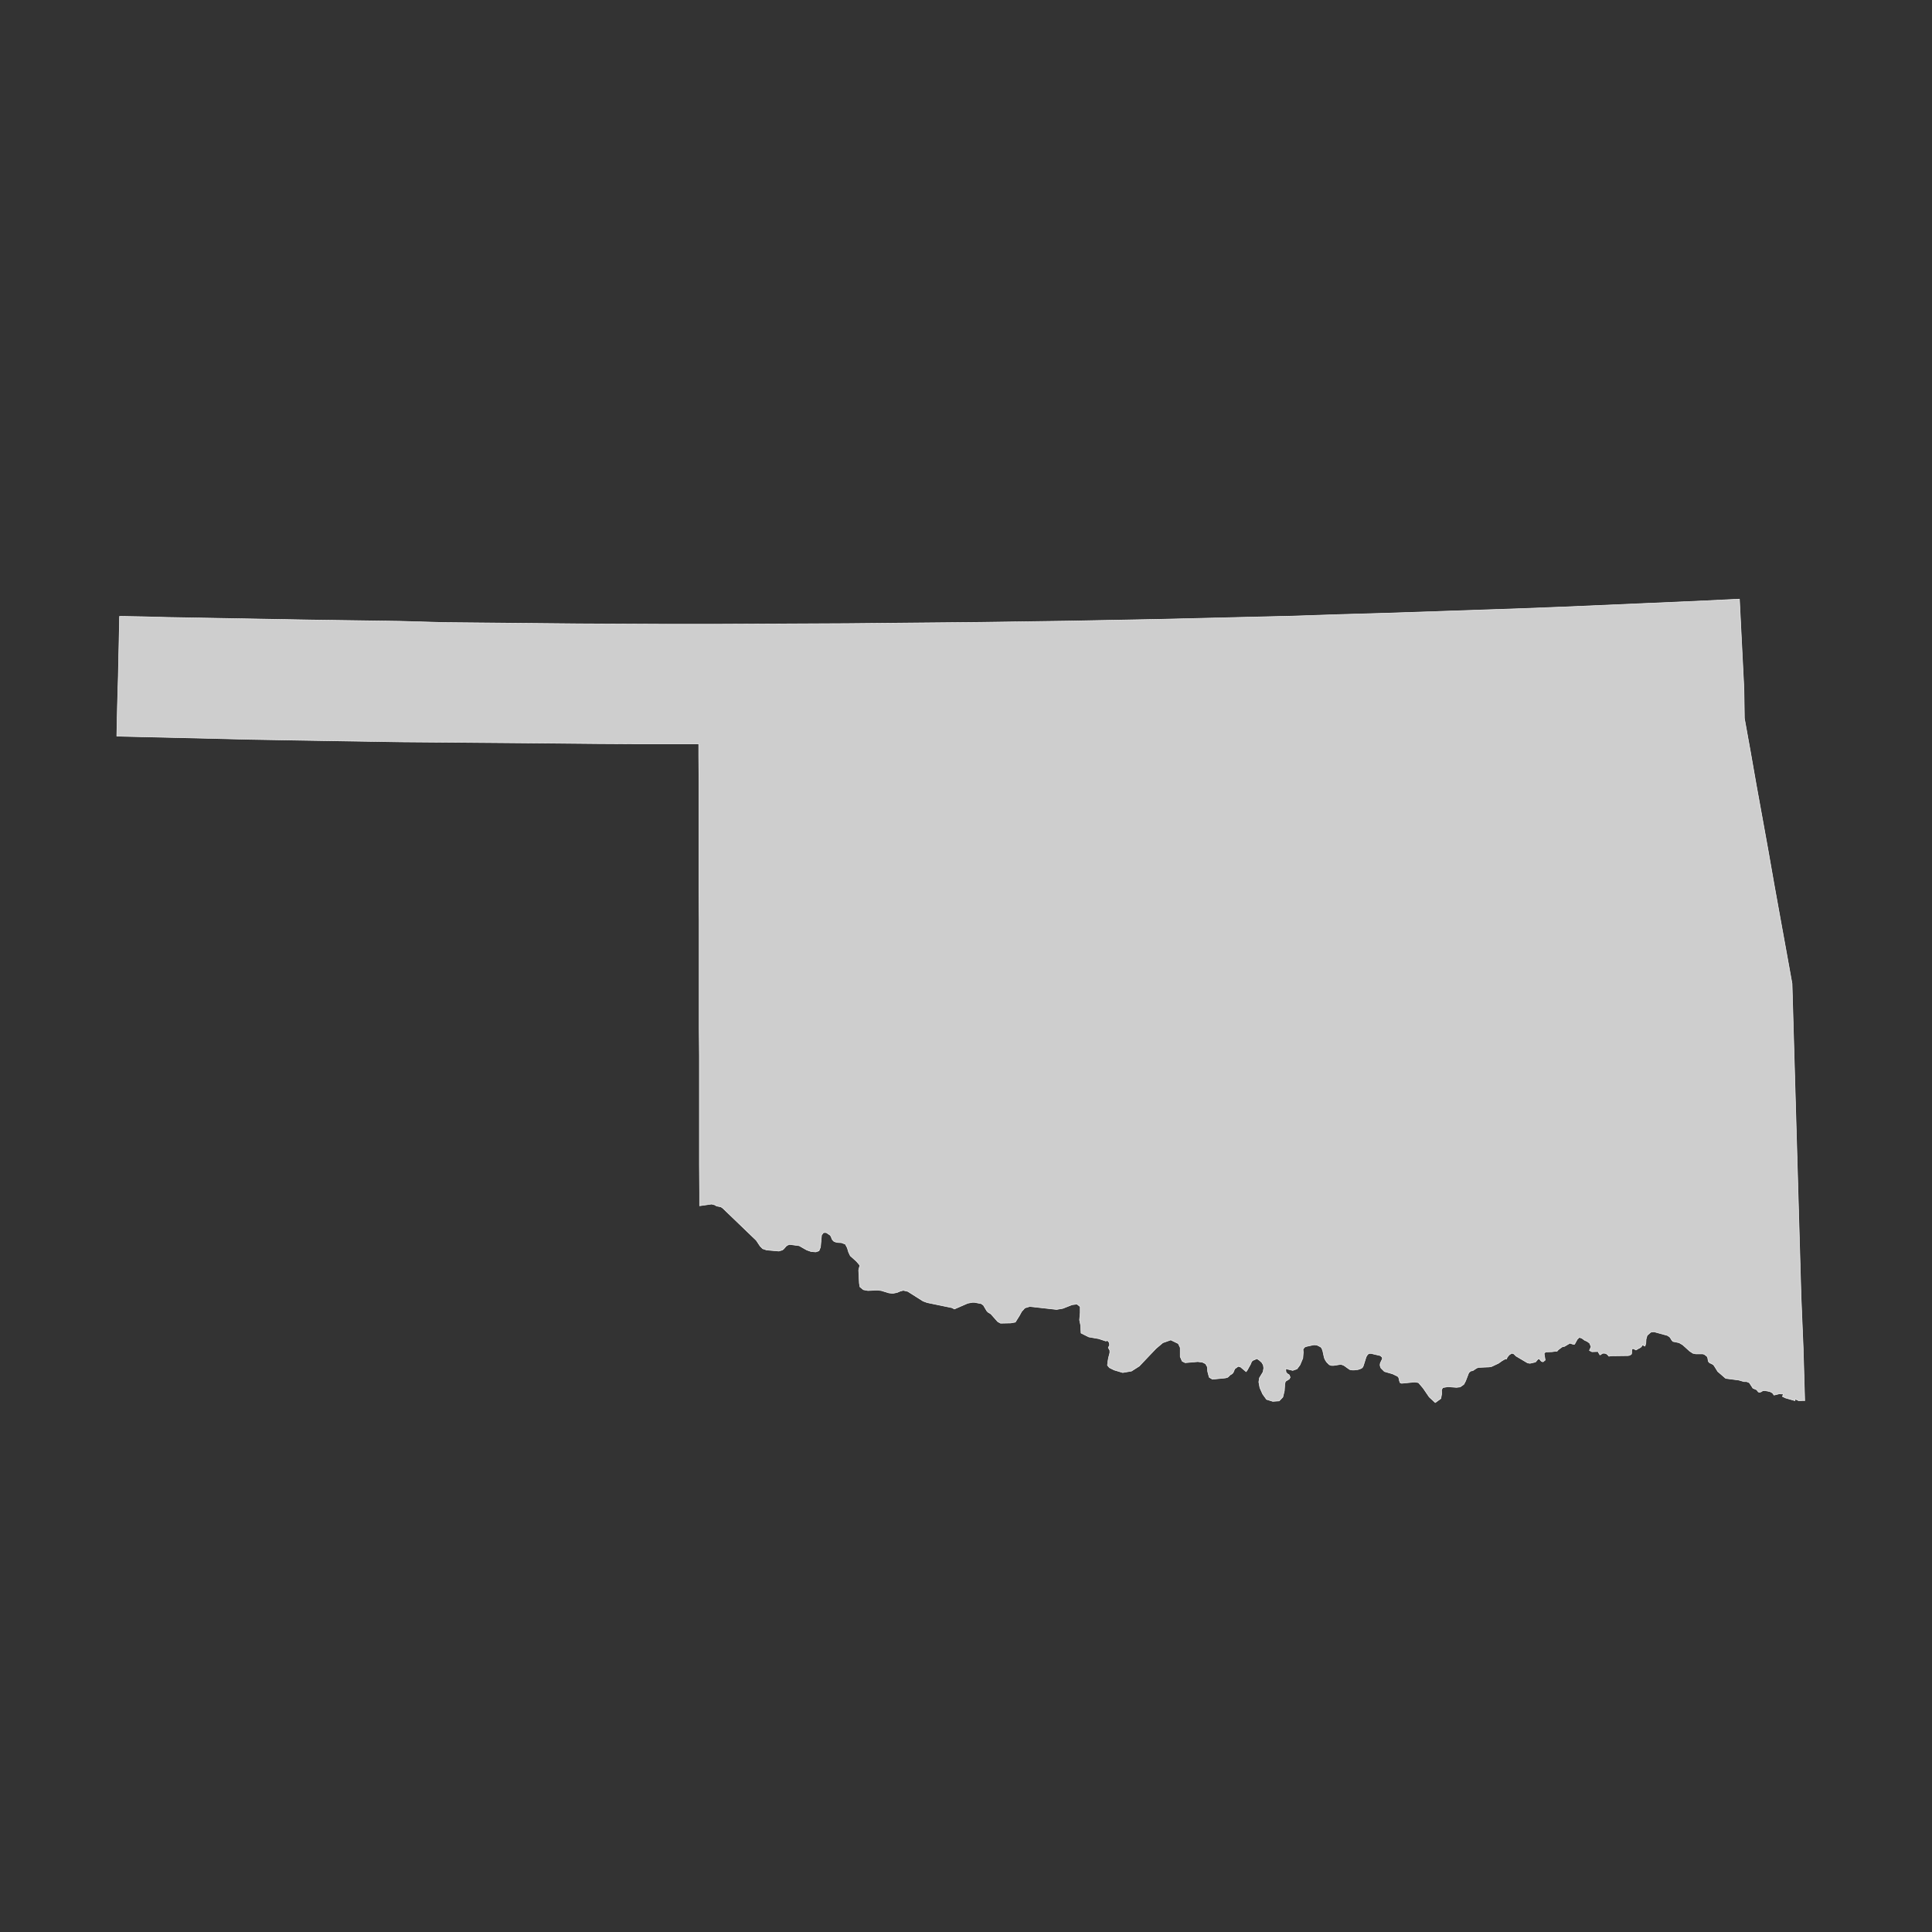 <?xml version="1.0" encoding="utf-8"?>
<!-- Generator: Adobe Illustrator 26.5.0, SVG Export Plug-In . SVG Version: 6.00 Build 0)  -->
<svg version="1.1" xmlns="http://www.w3.org/2000/svg" xmlns:xlink="http://www.w3.org/1999/xlink" x="0px" y="0px"
	 viewBox="0 0 90 90" style="enable-background:new 0 0 90 90;" xml:space="preserve">
<rect x="0" y="0" width="90" height="90" fill="#333333" stroke="none"/>
<style type="text/css">
	.st0{fill:#CECECE;stroke:#F9F9F9;stroke-width:0.025;stroke-linecap:round;stroke-linejoin:round;}
	.st1{display:none;fill:none;stroke:#47CCCC;stroke-width:0.5;stroke-linecap:round;stroke-linejoin:round;}
	.st2{fill:#CECECE;}
</style>
<g id="ALABAMA">
</g>
<g id="ALASKA">
</g>
<g id="ARIZONA">
</g>
<g id="ARKANSAS_1_">
</g>
<g id="CALIFORNIA">
</g>
<g id="COLORADO">
</g>
<g id="CONNECTICUT">
</g>
<g id="DELAWARE">
</g>
<g id="DC">
</g>
<g id="FLORIDA">
</g>
<g id="GEORGIA">
</g>
<g id="HAWAII">
</g>
<g id="IDAHO">
</g>
<g id="IOWA">
</g>
<g id="ILLINOIS">
</g>
<g id="INDIANA">
</g>
<g id="KANSAS">
</g>
<g id="KETUCKY">
</g>
<g id="LOUISANA">
</g>
<g id="MAINE">
</g>
<g id="MARYLAND">
</g>
<g id="MASSACHUSETTS">
</g>
<g id="MICHIGAN">
</g>
<g id="MINNESOTA">
</g>
<g id="MISSOURI">
</g>
<g id="MISSISSIPPI">
</g>
<g id="MONTANA">
</g>
<g id="NORTH_CAROLINA">
</g>
<g id="NORTH_DAKOTA">
</g>
<g id="NEBRASKA">
</g>
<g id="NEW_HAMPSHIRE">
</g>
<g id="NEW_JERSEY">
</g>
<g id="NEW_YORK">
</g>
<g id="NEW_MEXICO">
</g>
<g id="NEVADA">
</g>
<g id="OHIO">
</g>
<g id="OKLAHOMA">
	<path id="OK_1_" class="st0" d="M81.26,33.46l0.28,1.55l0.27,1.54l0.28,1.54l0.28,1.55l0.27,1.54l0.28,1.55l0.28,1.54l0.28,1.55
		l0.07,2.43l0.07,2.43l0.07,2.43l0.07,2.44l0.07,2.43l0.07,2.43L84,62.82l0.07,2.43l-0.05-0.01l-0.23,0.01l-0.17-0.08v0.08
		l-0.45-0.13l-0.14-0.07l0.03-0.06l0.02-0.05l-0.2-0.01l-0.24,0.06l-0.07-0.1l-0.11-0.06l-0.13-0.03l-0.13-0.02h-0.07l-0.1,0.06
		l-0.07,0.02l-0.05-0.02l-0.08-0.1l-0.17-0.07l-0.17-0.26l-0.13-0.05h-0.12L81,64.29l-0.61-0.08l-0.37-0.32l-0.15-0.24l-0.05-0.07
		l-0.1-0.06l-0.08-0.03l-0.06-0.07l-0.03-0.17l-0.02-0.05l-0.07-0.06l-0.07-0.05l-0.07-0.02h-0.32l-0.14-0.03l-0.15-0.1l-0.32-0.29
		l-0.17-0.1l-0.29-0.06l-0.06-0.07l-0.04-0.07l-0.05-0.07l-0.11-0.07l-0.62-0.17l-0.15,0.02l-0.17,0.15l-0.05,0.18l-0.01,0.19
		l-0.04,0.13l-0.12-0.06l-0.05,0.09l-0.07,0.05l-0.08,0.04l-0.1,0.06l-0.11-0.06h-0.07l-0.02,0.11v0.08L76,63.08l-0.04,0.03
		l-0.06,0.03l-0.07,0.01l-0.78,0.01l-0.1,0.02l-0.07-0.08l-0.06-0.04l-0.07-0.02h-0.09l-0.03,0.02l-0.06,0.04l-0.04,0.02l-0.02-0.04
		l-0.04-0.06l-0.02-0.04v-0.02l-0.29,0.01l-0.12-0.06l0.08-0.17l-0.07-0.17l-0.11-0.08l-0.13-0.06l-0.12-0.09l-0.12-0.04l-0.1,0.1
		l-0.12,0.22h-0.07l-0.16-0.05l-0.02,0.02l-0.22,0.13l-0.1,0.02l-0.1,0.07l-0.09,0.07l-0.06,0.07h-0.09l-0.14,0.02l-0.3,0.01
		l-0.07,0.07l0.05,0.31l-0.1,0.08l-0.07-0.02l-0.05-0.05l-0.05-0.07l-0.07,0.02l-0.05,0.06l-0.06,0.07l-0.26,0.06l-0.11-0.02
		l-0.54-0.32l-0.1-0.1l-0.1-0.03l-0.12,0.08l-0.09,0.11l-0.03,0.08h-0.07l-0.14,0.08l-0.17,0.12l-0.32,0.15l-0.12,0.02l-0.48,0.02
		l-0.09,0.03l-0.18,0.12l-0.1,0.02l-0.09,0.08l-0.15,0.39l-0.08,0.15l-0.17,0.12l-0.17,0.02l-0.4-0.03l-0.24,0.04l-0.06,0.11
		l0.01,0.17l-0.04,0.23l-0.26,0.19l-0.28-0.26l-0.28-0.41l-0.22-0.26l-0.17-0.03l-0.62,0.06l-0.07-0.03l-0.03-0.09l-0.02-0.1
		l-0.03-0.08l-0.06-0.04l-0.21-0.1l0,0l-0.38-0.11l-0.12-0.12l-0.04-0.04l-0.02-0.05l-0.02-0.06v-0.06l0.01-0.06l0.1-0.21
		l-0.02-0.07l-0.08-0.07L64,63.08l-0.12-0.03h-0.1l-0.05,0.03l-0.03,0.03l-0.06,0.1l-0.11,0.35l-0.02,0.06l-0.02,0.05l-0.03,0.04
		l-0.04,0.03l-0.07,0.03l-0.09,0.03l-0.17,0.02h-0.1l-0.08-0.01l-0.05-0.02l-0.25-0.18l-0.1-0.04l-0.07-0.01l-0.32,0.05h-0.09
		l-0.07-0.02l-0.04-0.02l-0.12-0.12l-0.06-0.09l-0.05-0.11l-0.07-0.32l-0.04-0.11l-0.04-0.06l-0.07-0.04l-0.12-0.06l-0.09-0.01
		h-0.07l-0.32,0.07l-0.06,0.02l-0.04,0.02l-0.07,0.09l0.01,0.15l-0.02,0.27l-0.13,0.31l-0.14,0.19l-0.2,0.07l-0.33-0.08l0.02,0.17
		l0.07,0.07l0.08,0.05l0.04,0.11l-0.04,0.08l-0.18,0.11l-0.03,0.12l-0.02,0.32l-0.07,0.29l-0.17,0.18l-0.3,0.02L59,65.19l-0.18-0.25
		l-0.13-0.29l-0.05-0.27l0.03-0.19l0.17-0.28l0.03-0.18l-0.02-0.14l-0.07-0.12l-0.11-0.1l-0.12-0.08l-0.06,0.03l-0.12,0.05
		l-0.05,0.04l-0.03,0.05l-0.03,0.08l-0.16,0.29l-0.05,0.07l-0.26-0.22l-0.11-0.03l-0.15,0.11l-0.02,0.03l-0.05,0.12l-0.02,0.04
		L57.39,64l-0.1,0.06l-0.03,0.04l-0.07,0.06l-0.1,0.03l-0.61,0.06l-0.15-0.09l-0.07-0.26l-0.02-0.23l-0.08-0.14l-0.14-0.07
		l-0.22-0.03l-0.59,0.05l-0.14-0.07l-0.09-0.21v-0.42l-0.09-0.19l-0.35-0.17l-0.37,0.13l-0.32,0.27l-0.78,0.82l-0.36,0.23
		l-0.41,0.07l-0.4-0.12l-0.22-0.11l-0.09-0.11l0.02-0.17l0.01-0.07l0.02-0.11l0.06-0.23v-0.11l-0.07-0.13l0.06-0.12l-0.02-0.12
		l-0.07-0.09l-0.09,0.02l-0.33-0.11l-0.46-0.08l-0.36-0.18l-0.02-0.37l-0.05-0.24l0.03-0.33v-0.29l-0.15-0.12l-0.23,0.03l-0.43,0.17
		L49.22,61l-1.25-0.14l-0.23,0.07l-0.15,0.17l-0.11,0.2l-0.12,0.19l-0.06,0.1l-0.22,0.04l-0.47,0.01l-0.13-0.07l-0.32-0.36
		l-0.13-0.08l-0.06-0.06l-0.16-0.27l-0.1-0.07l-0.31-0.06h-0.11l-0.21,0.04l-0.62,0.27l-0.11-0.06l-1.16-0.24l-0.19-0.07l-0.71-0.45
		l-0.21-0.05l-0.15,0.04l-0.14,0.06l-0.2,0.04l-0.18-0.02l-0.36-0.11l-0.19-0.02l-0.43,0.02l-0.21-0.04l-0.16-0.13l-0.03-0.17
		l-0.03-0.61l0.03-0.13l0.03-0.09l-0.16-0.19l-0.29-0.26l-0.08-0.17l-0.06-0.2l-0.09-0.17l-0.18-0.07l-0.18-0.01l-0.09-0.02
		l-0.08-0.03l-0.07-0.07l-0.04-0.08l-0.02-0.07l-0.05-0.07l-0.18-0.12h-0.13l-0.09,0.12l-0.05,0.56l-0.07,0.17L38,58.32l-0.22-0.02
		l-0.2-0.07l-0.35-0.2l-0.45-0.06l-0.08,0.03l-0.08,0.05l-0.1,0.12l-0.07,0.06l-0.17,0.05l-0.57-0.05l-0.18-0.06l-0.12-0.12
		l-0.18-0.27l-1.56-1.5l-0.09-0.06l-0.2-0.04l-0.08-0.05l-0.15-0.04l-0.42,0.06l-0.14,0.02v-0.12v-0.52l-0.01-1.27v-1.27V51.7v-1.26
		v-1.27l-0.01-1.27v-1.27v-1.27v-1.26v-1.27l-0.01-1.26v-1.27V39v-1.26v-1.27l-0.01-1.26v-0.56h-0.1h-0.49h-0.3h-0.84h-1.3
		l-1.7-0.01l-2.01-0.02l-2.24-0.02l-2.4-0.02l-2.47-0.02l-2.48-0.04l-2.39-0.04l-2.24-0.04l-2.01-0.05l-1.7-0.04l-1.3-0.03
		l-0.84-0.02l-0.3-0.01l0.03-1.4l0.04-1.39l0.03-1.4l0.03-1.39l1.11,0.02l1.11,0.03l1.11,0.02l1.11,0.02l1.11,0.02l1.11,0.02
		l1.11,0.02l1.11,0.02l2.08,0.03l2.08,0.03L20.72,29l2.08,0.02l2.08,0.02l2.08,0.02l2.08,0.01l2.08,0.01h2.08l2.08-0.01l2.08-0.01
		l2.09-0.01l2.07-0.02l2.09-0.02l2.08-0.02l2.08-0.03l2.08-0.03l2.07-0.04l2.09-0.04l2.07-0.05l2.08-0.05l2.08-0.05l2.08-0.07
		l2.08-0.06l2.08-0.07l2.08-0.07l2.08-0.07l2.08-0.08l2.08-0.09l2.08-0.09l2.07-0.09l2.08-0.1l0.07,1.4l0.07,1.39l0.07,1.4
		L81.26,33.46L81.26,33.46z"/>
	<path id="OK_3_" class="st1" d="M81.26,33.46l0.28,1.55l0.27,1.54l0.28,1.54l0.28,1.55l0.27,1.54l0.28,1.55l0.28,1.54l0.28,1.55
		l0.07,2.43l0.07,2.43l0.07,2.43l0.07,2.44l0.07,2.43l0.07,2.43L84,62.82l0.07,2.43l-0.05-0.01l-0.23,0.01l-0.17-0.08v0.08
		l-0.45-0.13l-0.14-0.07l0.03-0.06l0.02-0.05l-0.2-0.01l-0.24,0.06l-0.07-0.1l-0.11-0.06l-0.13-0.03l-0.13-0.02h-0.07l-0.1,0.06
		l-0.07,0.02l-0.05-0.02l-0.08-0.1l-0.17-0.07l-0.17-0.26l-0.13-0.05h-0.12L81,64.29l-0.61-0.08l-0.37-0.32l-0.15-0.24l-0.05-0.07
		l-0.1-0.06l-0.08-0.03l-0.06-0.07l-0.03-0.17l-0.02-0.05l-0.07-0.06l-0.07-0.05l-0.07-0.02h-0.32l-0.14-0.03l-0.15-0.1l-0.32-0.29
		l-0.17-0.1l-0.29-0.06l-0.06-0.07l-0.04-0.07l-0.05-0.07l-0.11-0.07l-0.62-0.17l-0.15,0.02l-0.17,0.15l-0.05,0.18l-0.01,0.19
		l-0.04,0.13l-0.12-0.06l-0.05,0.09l-0.07,0.05l-0.08,0.04l-0.1,0.06l-0.11-0.06h-0.07l-0.02,0.11v0.08L76,63.08l-0.04,0.03
		l-0.06,0.03l-0.07,0.01l-0.78,0.01l-0.1,0.02l-0.07-0.08l-0.06-0.04l-0.07-0.02h-0.09l-0.03,0.02l-0.06,0.04l-0.04,0.02l-0.02-0.04
		l-0.04-0.06l-0.02-0.04v-0.02l-0.29,0.01l-0.12-0.06l0.08-0.17l-0.07-0.17l-0.11-0.08l-0.13-0.06l-0.12-0.09l-0.12-0.04l-0.1,0.1
		l-0.12,0.22h-0.07l-0.16-0.05l-0.02,0.02l-0.22,0.13l-0.1,0.02l-0.1,0.07l-0.09,0.07l-0.06,0.07h-0.09l-0.14,0.02l-0.3,0.01
		l-0.07,0.07l0.05,0.31l-0.1,0.08l-0.07-0.02l-0.05-0.05l-0.05-0.07l-0.07,0.02l-0.05,0.06l-0.06,0.07l-0.26,0.06l-0.11-0.02
		l-0.54-0.32l-0.1-0.1l-0.1-0.03l-0.12,0.08l-0.09,0.11l-0.03,0.08h-0.07l-0.14,0.08l-0.17,0.12l-0.32,0.15l-0.12,0.02l-0.48,0.02
		l-0.09,0.03l-0.18,0.12l-0.1,0.02l-0.09,0.08l-0.15,0.39l-0.08,0.15l-0.17,0.12l-0.17,0.02l-0.4-0.03l-0.24,0.04l-0.06,0.11
		l0.01,0.17l-0.04,0.23l-0.26,0.19l-0.28-0.26l-0.28-0.41l-0.22-0.26l-0.17-0.03l-0.62,0.06l-0.07-0.03l-0.03-0.09l-0.02-0.1
		l-0.03-0.08l-0.06-0.04l-0.21-0.1l0,0l-0.38-0.11l-0.12-0.12l-0.04-0.04l-0.02-0.05l-0.02-0.06v-0.06l0.01-0.06l0.1-0.21
		l-0.02-0.07l-0.08-0.07L64,63.08l-0.12-0.03h-0.1l-0.05,0.03l-0.03,0.03l-0.06,0.1l-0.11,0.35l-0.02,0.06l-0.02,0.05l-0.03,0.04
		l-0.04,0.03l-0.07,0.03l-0.09,0.03l-0.17,0.02h-0.1l-0.08-0.01l-0.05-0.02l-0.25-0.18l-0.1-0.04l-0.07-0.01l-0.32,0.05h-0.09
		l-0.07-0.02l-0.04-0.02l-0.12-0.12l-0.06-0.09l-0.05-0.11l-0.07-0.32l-0.04-0.11l-0.04-0.06l-0.07-0.04l-0.12-0.06l-0.09-0.01
		h-0.07l-0.32,0.07l-0.06,0.02l-0.04,0.02l-0.07,0.09l0.01,0.15l-0.02,0.27l-0.13,0.31l-0.14,0.19l-0.2,0.07l-0.33-0.08l0.02,0.17
		l0.07,0.07l0.08,0.05l0.04,0.11l-0.04,0.08l-0.18,0.11l-0.03,0.12l-0.02,0.32l-0.07,0.29l-0.17,0.18l-0.3,0.02L59,65.19l-0.18-0.25
		l-0.13-0.29l-0.05-0.27l0.03-0.19l0.17-0.28l0.03-0.18l-0.02-0.14l-0.07-0.12l-0.11-0.1l-0.12-0.08l-0.06,0.03l-0.12,0.05
		l-0.05,0.04l-0.03,0.05l-0.03,0.08l-0.16,0.29l-0.05,0.07l-0.26-0.22l-0.11-0.03l-0.15,0.11l-0.02,0.03l-0.05,0.12l-0.02,0.04
		L57.39,64l-0.1,0.06l-0.03,0.04l-0.07,0.06l-0.1,0.03l-0.61,0.06l-0.15-0.09l-0.07-0.26l-0.02-0.23l-0.08-0.14l-0.14-0.07
		l-0.22-0.03l-0.59,0.05l-0.14-0.07l-0.09-0.21v-0.42l-0.09-0.19l-0.35-0.17l-0.37,0.13l-0.32,0.27l-0.78,0.82l-0.36,0.23
		l-0.41,0.07l-0.4-0.12l-0.22-0.11l-0.09-0.11l0.02-0.17l0.01-0.07l0.02-0.11l0.06-0.23v-0.11l-0.07-0.13l0.06-0.12l-0.02-0.12
		l-0.07-0.09l-0.09,0.02l-0.33-0.11l-0.46-0.08l-0.36-0.18l-0.02-0.37l-0.05-0.24l0.03-0.33v-0.29l-0.15-0.12l-0.23,0.03l-0.43,0.17
		L49.22,61l-1.25-0.14l-0.23,0.07l-0.15,0.17l-0.11,0.2l-0.12,0.19l-0.06,0.1l-0.22,0.04l-0.47,0.01l-0.13-0.07l-0.32-0.36
		l-0.13-0.08l-0.06-0.06l-0.16-0.27l-0.1-0.07l-0.31-0.06h-0.11l-0.21,0.04l-0.62,0.27l-0.11-0.06l-1.16-0.24l-0.19-0.07l-0.71-0.45
		l-0.21-0.05l-0.15,0.04l-0.14,0.06l-0.2,0.04l-0.18-0.02l-0.36-0.11l-0.19-0.02l-0.43,0.02l-0.21-0.04l-0.16-0.13l-0.03-0.17
		l-0.03-0.61l0.03-0.13l0.03-0.09l-0.16-0.19l-0.29-0.26l-0.08-0.17l-0.06-0.2l-0.09-0.17l-0.18-0.07l-0.18-0.01l-0.09-0.02
		l-0.08-0.03l-0.07-0.07l-0.04-0.08l-0.02-0.07l-0.05-0.07l-0.18-0.12h-0.13l-0.09,0.12l-0.05,0.56l-0.07,0.17L38,58.32l-0.22-0.02
		l-0.2-0.07l-0.35-0.2l-0.45-0.06l-0.08,0.03l-0.08,0.05l-0.1,0.12l-0.07,0.06l-0.17,0.05l-0.57-0.05l-0.18-0.06l-0.12-0.12
		l-0.18-0.27l-1.56-1.5l-0.09-0.06l-0.2-0.04l-0.08-0.05l-0.15-0.04l-0.42,0.06l-0.14,0.02v-0.12v-0.52l-0.01-1.27v-1.27V51.7v-1.26
		v-1.27l-0.01-1.27v-1.27v-1.27v-1.26v-1.27l-0.01-1.26v-1.27V39v-1.26v-1.27l-0.01-1.26v-0.56h-0.1h-0.49h-0.3h-0.84h-1.3
		l-1.7-0.01l-2.01-0.02l-2.24-0.02l-2.4-0.02l-2.47-0.02l-2.48-0.04l-2.39-0.04l-2.24-0.04l-2.01-0.05l-1.7-0.04l-1.3-0.03
		l-0.84-0.02l-0.3-0.01l0.03-1.4l0.04-1.39l0.03-1.4l0.03-1.39l1.11,0.02l1.11,0.03l1.11,0.02l1.11,0.02l1.11,0.02l1.11,0.02
		l1.11,0.02l1.11,0.02l2.08,0.03l2.08,0.03L20.72,29l2.08,0.02l2.08,0.02l2.08,0.02l2.08,0.01l2.08,0.01h2.08l2.08-0.01l2.08-0.01
		l2.09-0.01l2.07-0.02l2.09-0.02l2.08-0.02l2.08-0.03l2.08-0.03l2.07-0.04l2.09-0.04l2.07-0.05l2.08-0.05l2.08-0.05l2.08-0.07
		l2.08-0.06l2.08-0.07l2.08-0.07l2.08-0.07l2.08-0.08l2.08-0.09l2.08-0.09l2.07-0.09l2.08-0.1l0.07,1.4l0.07,1.39l0.07,1.4
		L81.26,33.46L81.26,33.46z"/>
</g>
<g id="OREGON">
</g>
<g id="PENNSYLVANIA">
</g>
<g id="RHODE_ISLAND">
</g>
<g id="SOUTH_CAROLINA">
</g>
<g id="SOUTH_DAKOTA">
</g>
<g id="TENNESSEE">
</g>
<g id="TEXAS">
</g>
<g id="UTAH">
</g>
<g id="VIRGINIA">
</g>
<g id="VERMONT">
</g>
<g id="WASHINGTON">
</g>
<g id="WISCONSIN">
</g>
<g id="WEST_VIRGINIA">
</g>
<g id="WYOMING">
</g>
</svg>
